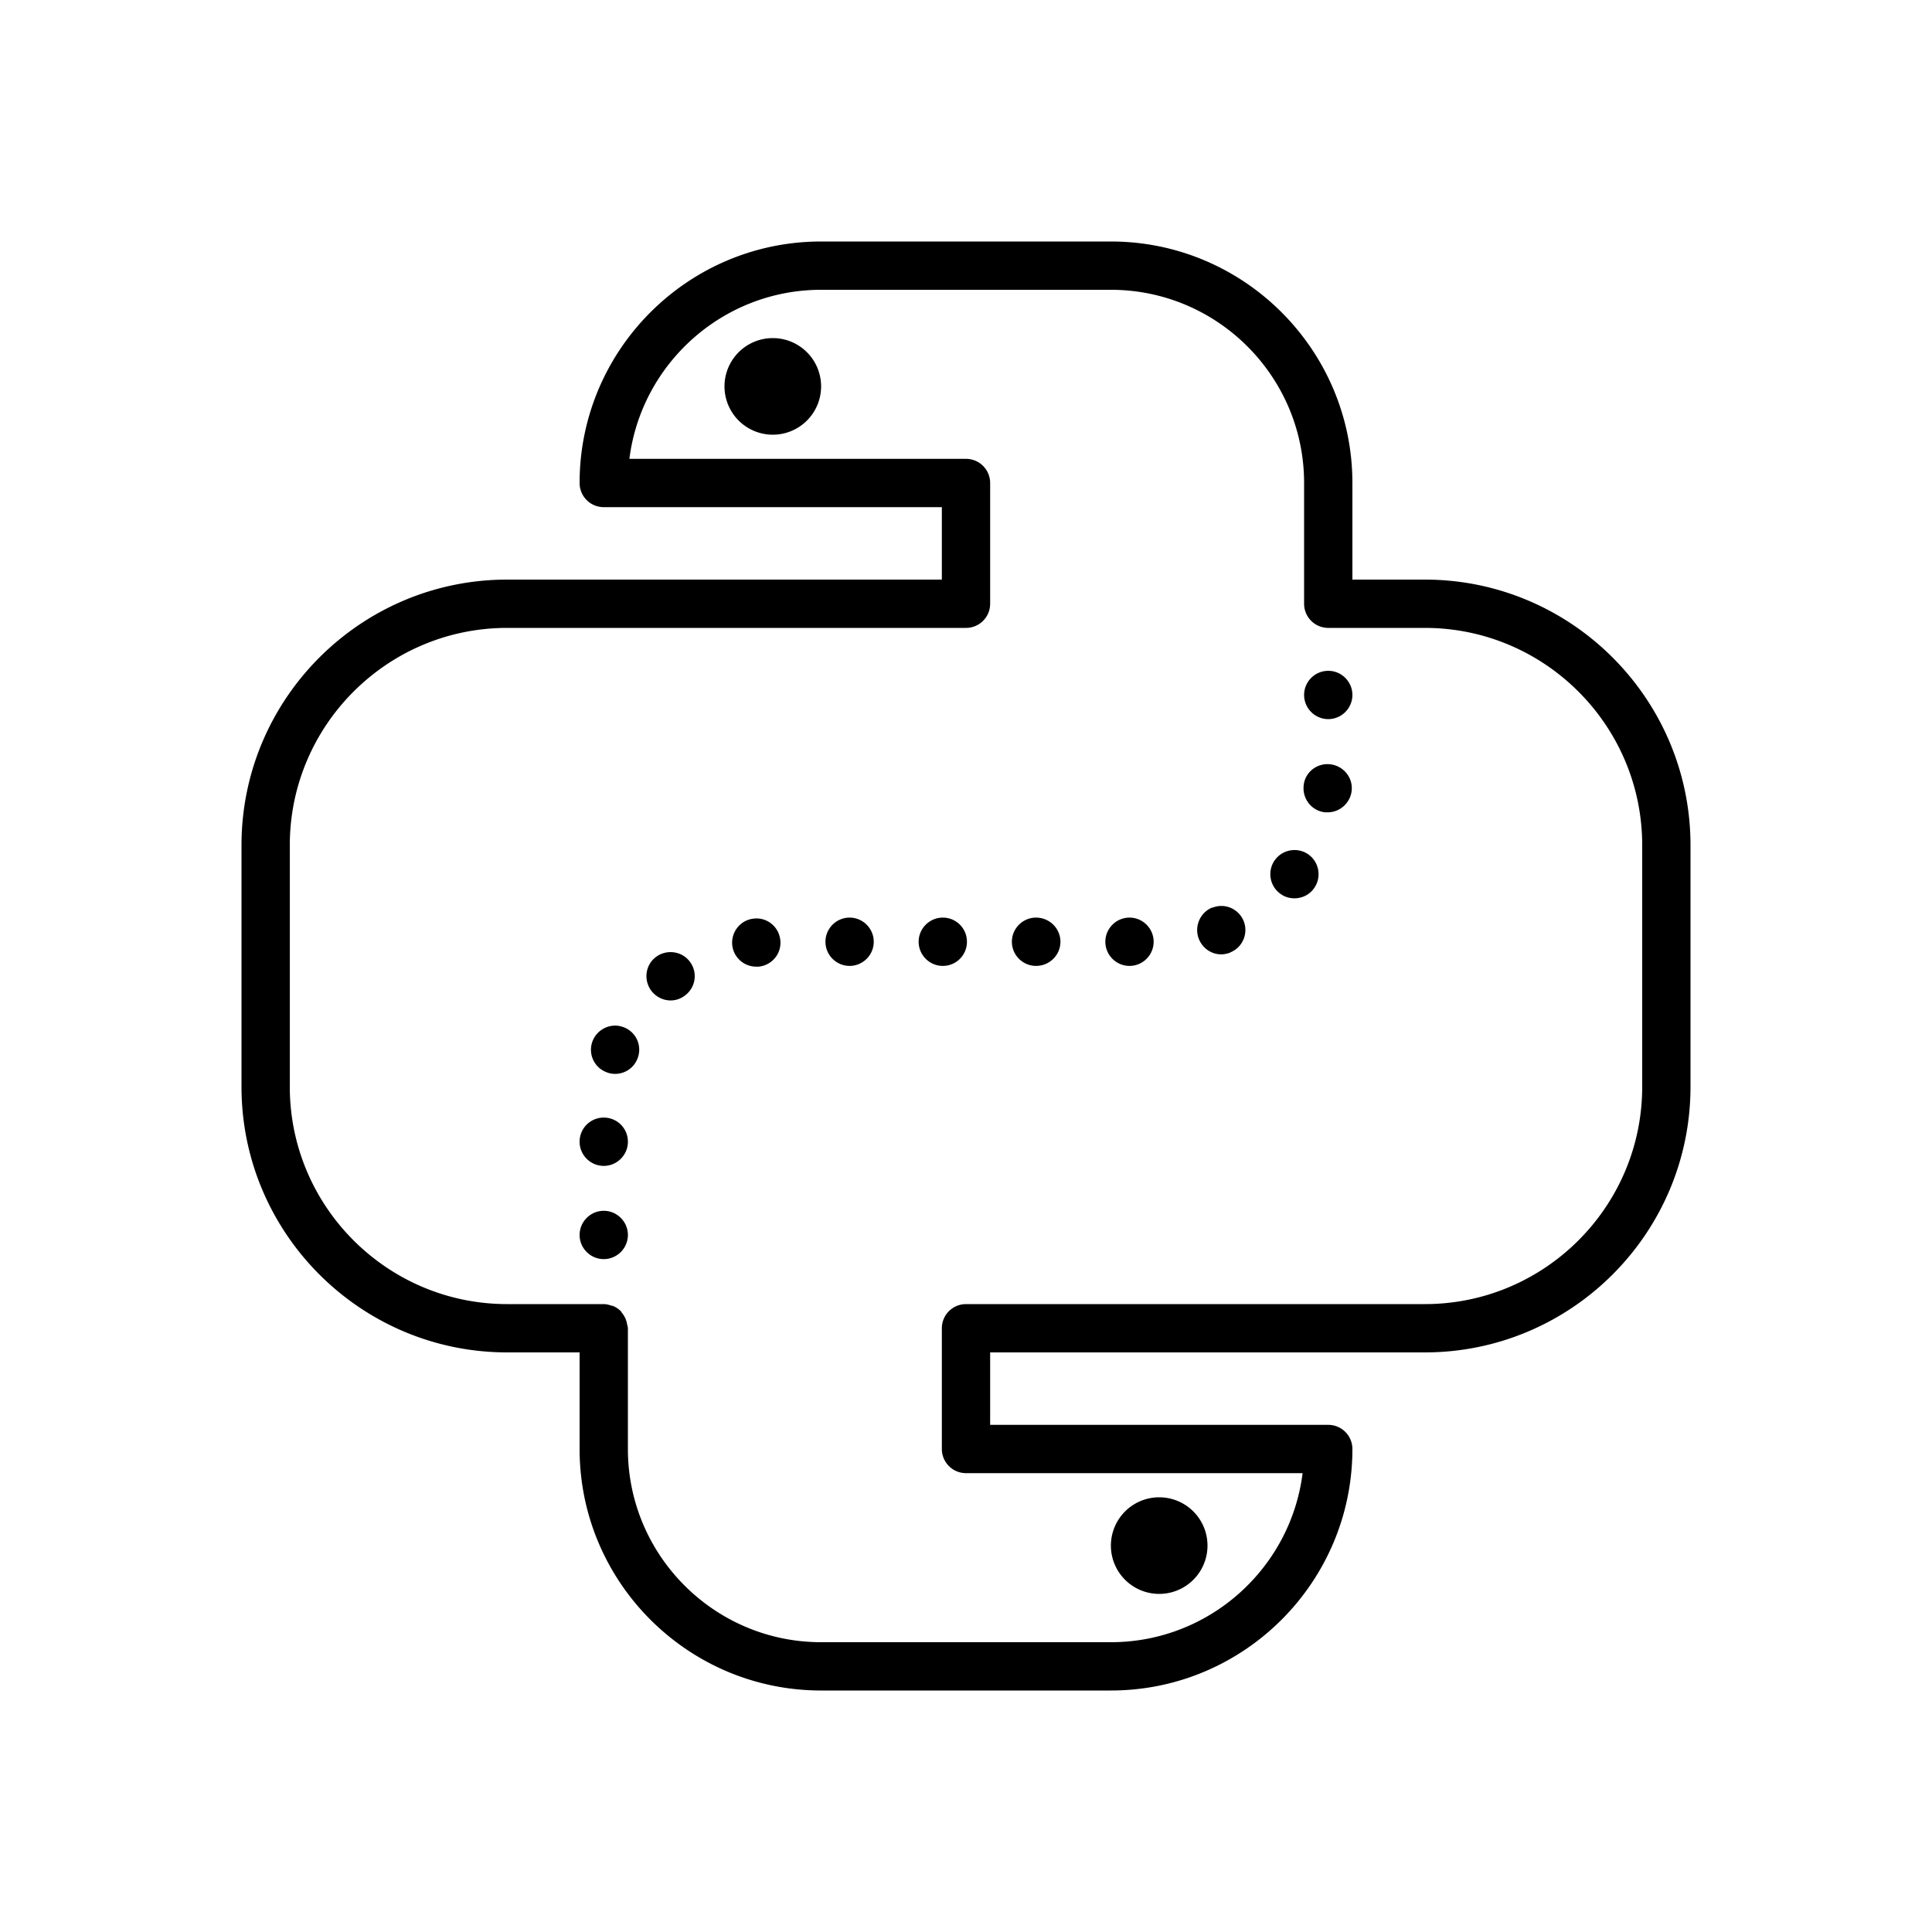 <svg xmlns="http://www.w3.org/2000/svg"  viewBox="0 0 80 80" width="80px" height="80px"><path d="M 34 10 C 28.486 10 24 14.486 24 20 C 24 20.553 24.448 21 25 21 L 39 21 L 39 24 L 21 24 C 14.935 24 10 28.935 10 35 L 10 45 C 10 51.065 14.935 56 21 56 L 24 56 L 24 60 C 24 65.514 28.486 70 34 70 L 46 70 C 51.514 70 56 65.514 56 60 C 56 59.447 55.552 59 55 59 L 41 59 L 41 56 L 59 56 C 65.065 56 70 51.065 70 45 L 70 35 C 70 28.935 65.065 24 59 24 L 56 24 L 56 20 C 56 14.486 51.514 10 46 10 L 34 10 z M 34 12 L 46 12 C 50.411 12 54 15.589 54 20 L 54 24.877 L 54 25 C 54 25.553 54.448 26 55 26 L 59 26 C 63.962 26 68 30.037 68 35 L 68 45 C 68 49.963 63.962 54 59 54 L 40 54 C 39.448 54 39 54.447 39 55 L 39 60 C 39 60.553 39.448 61 40 61 L 53.938 61 C 53.444 64.94 50.072 68 46 68 L 34 68 C 29.589 68 26 64.411 26 60 L 26 55 C 26 54.944 25.977 54.897 25.969 54.844 C 25.94 54.667 25.871 54.508 25.762 54.375 C 25.741 54.35 25.732 54.318 25.709 54.295 C 25.708 54.294 25.708 54.294 25.707 54.293 C 25.615 54.201 25.503 54.127 25.381 54.076 C 25.362 54.068 25.338 54.071 25.318 54.064 C 25.217 54.03 25.113 54 25 54 L 24.869 54 L 21 54 C 16.038 54 12 49.963 12 45 L 12 35 C 12 30.037 16.038 26 21 26 L 40 26 C 40.552 26 41 25.553 41 25 L 41 20 C 41 19.447 40.552 19 40 19 L 26.062 19 C 26.556 15.06 29.928 12 34 12 z M 32 14 A 2 2 0 0 0 32 18 A 2 2 0 0 0 32 14 z M 55 27.777 C 54.45 27.777 54 28.226 54 28.777 C 54 29.327 54.45 29.777 55 29.777 C 55.55 29.777 56 29.327 56 28.777 C 56 28.226 55.55 27.777 55 27.777 z M 55.061 31.646 C 54.511 31.596 54.02 31.997 53.98 32.547 C 53.93 33.097 54.331 33.587 54.881 33.637 L 54.971 33.637 C 55.481 33.637 55.921 33.248 55.971 32.727 C 56.021 32.177 55.611 31.697 55.061 31.646 z M 53.459 35.209 C 53.205 35.245 52.966 35.378 52.801 35.598 C 52.471 36.038 52.56 36.666 53 36.996 C 53.18 37.136 53.39 37.197 53.6 37.197 C 53.91 37.197 54.21 37.057 54.4 36.797 C 54.73 36.357 54.639 35.726 54.199 35.396 C 53.979 35.231 53.713 35.173 53.459 35.209 z M 50.594 37.514 C 50.463 37.511 50.329 37.535 50.199 37.588 L 50.199 37.576 C 49.689 37.786 49.441 38.367 49.641 38.877 C 49.801 39.277 50.17 39.518 50.57 39.518 C 50.69 39.518 50.819 39.487 50.939 39.447 L 50.939 39.438 C 51.449 39.239 51.7 38.657 51.5 38.146 C 51.35 37.764 50.986 37.522 50.594 37.514 z M 35.18 37.996 C 34.63 37.996 34.18 38.446 34.18 38.996 C 34.18 39.546 34.63 39.996 35.18 39.996 C 35.73 39.996 36.18 39.546 36.18 38.996 C 36.18 38.446 35.73 37.996 35.18 37.996 z M 39.039 37.996 C 38.489 37.996 38.039 38.446 38.039 38.996 C 38.039 39.546 38.489 39.996 39.039 39.996 C 39.599 39.996 40.039 39.546 40.039 38.996 C 40.039 38.446 39.599 37.996 39.039 37.996 z M 42.9 37.996 C 42.35 37.996 41.9 38.446 41.9 38.996 C 41.9 39.546 42.35 39.996 42.9 39.996 C 43.46 39.996 43.91 39.546 43.91 38.996 C 43.91 38.446 43.46 37.996 42.9 37.996 z M 46.77 37.996 C 46.22 37.996 45.77 38.446 45.77 38.996 C 45.77 39.546 46.22 39.996 46.77 39.996 C 47.32 39.996 47.77 39.546 47.77 38.996 C 47.77 38.446 47.32 37.996 46.77 37.996 z M 31.221 38.037 C 30.671 38.087 30.27 38.577 30.32 39.127 C 30.37 39.646 30.811 40.027 31.311 40.027 L 31.41 40.027 C 31.96 39.976 32.371 39.487 32.311 38.936 C 32.261 38.387 31.771 37.976 31.221 38.037 z M 27.9 39.434 C 27.647 39.4 27.38 39.462 27.16 39.627 C 26.72 39.957 26.641 40.587 26.971 41.027 C 27.171 41.287 27.47 41.427 27.77 41.426 C 27.98 41.426 28.189 41.357 28.369 41.217 C 28.809 40.887 28.901 40.256 28.561 39.816 C 28.396 39.597 28.154 39.467 27.9 39.434 z M 25.441 42.469 C 25.054 42.481 24.689 42.723 24.539 43.105 C 24.339 43.616 24.589 44.197 25.109 44.396 C 25.229 44.447 25.351 44.467 25.471 44.467 C 25.871 44.467 26.25 44.225 26.4 43.826 C 26.6 43.315 26.35 42.737 25.83 42.537 C 25.703 42.487 25.571 42.465 25.441 42.469 z M 25 46.277 C 24.45 46.277 24 46.716 24 47.277 C 24 47.827 24.45 48.277 25 48.277 C 25.55 48.277 26 47.827 26 47.277 C 26 46.716 25.55 46.277 25 46.277 z M 25 50.137 C 24.45 50.137 24 50.587 24 51.137 C 24 51.687 24.45 52.137 25 52.137 C 25.55 52.137 26 51.687 26 51.137 C 26 50.587 25.55 50.137 25 50.137 z M 48 62 A 2 2 0 0 0 48 66 A 2 2 0 0 0 48 62 z"/></svg>